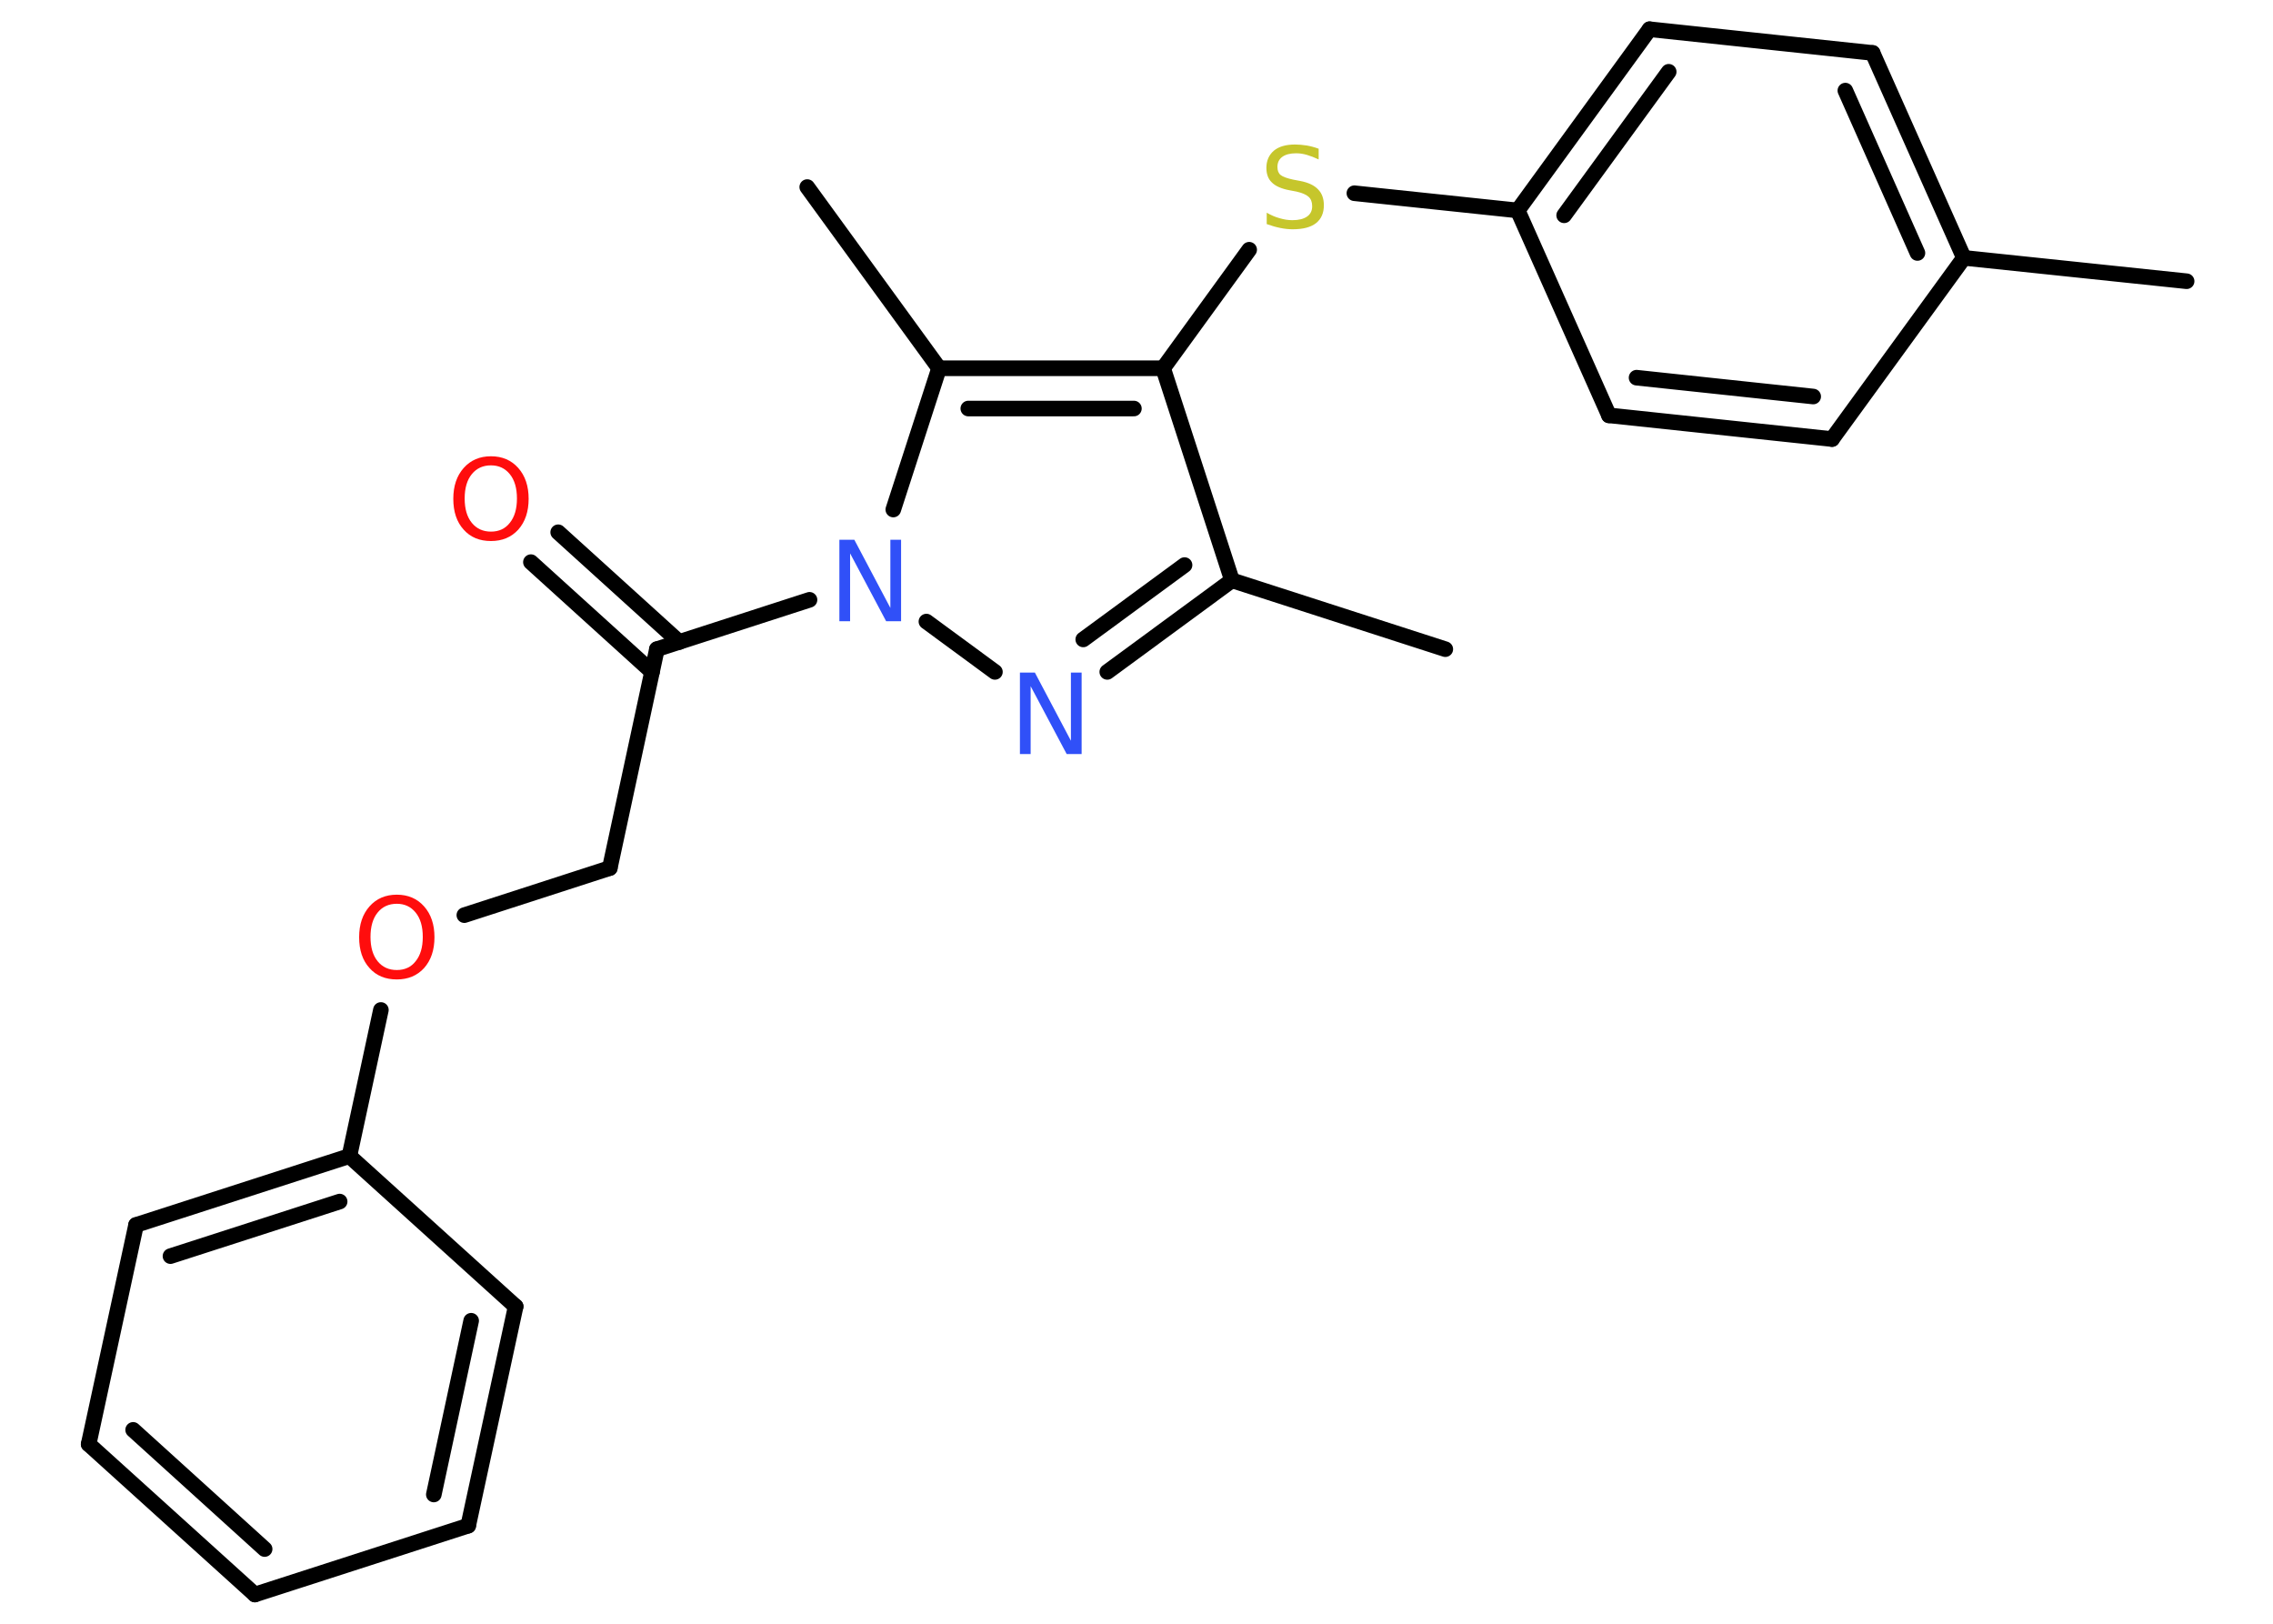 <?xml version='1.0' encoding='UTF-8'?>
<!DOCTYPE svg PUBLIC "-//W3C//DTD SVG 1.1//EN" "http://www.w3.org/Graphics/SVG/1.1/DTD/svg11.dtd">
<svg version='1.2' xmlns='http://www.w3.org/2000/svg' xmlns:xlink='http://www.w3.org/1999/xlink' width='70.0mm' height='50.0mm' viewBox='0 0 70.0 50.0'>
  <desc>Generated by the Chemistry Development Kit (http://github.com/cdk)</desc>
  <g stroke-linecap='round' stroke-linejoin='round' stroke='#000000' stroke-width='.48' fill='#FF0D0D'>
    <rect x='.0' y='.0' width='70.0' height='50.0' fill='#FFFFFF' stroke='none'/>
    <g id='mol1' class='mol'>
      <line id='mol1bnd1' class='bond' x1='67.34' y1='8.66' x2='60.48' y2='7.94'/>
      <g id='mol1bnd2' class='bond'>
        <line x1='60.48' y1='7.94' x2='57.67' y2='1.63'/>
        <line x1='59.05' y1='7.79' x2='56.83' y2='2.79'/>
      </g>
      <line id='mol1bnd3' class='bond' x1='57.67' y1='1.63' x2='50.8' y2='.9'/>
      <g id='mol1bnd4' class='bond'>
        <line x1='50.8' y1='.9' x2='46.74' y2='6.48'/>
        <line x1='51.39' y1='2.21' x2='48.17' y2='6.63'/>
      </g>
      <line id='mol1bnd5' class='bond' x1='46.74' y1='6.48' x2='41.71' y2='5.95'/>
      <line id='mol1bnd6' class='bond' x1='38.47' y1='7.69' x2='35.82' y2='11.34'/>
      <line id='mol1bnd7' class='bond' x1='35.82' y1='11.34' x2='37.94' y2='17.87'/>
      <line id='mol1bnd8' class='bond' x1='37.94' y1='17.87' x2='44.51' y2='19.99'/>
      <g id='mol1bnd9' class='bond'>
        <line x1='34.1' y1='20.69' x2='37.94' y2='17.87'/>
        <line x1='33.36' y1='19.69' x2='36.48' y2='17.4'/>
      </g>
      <line id='mol1bnd10' class='bond' x1='30.64' y1='20.69' x2='28.53' y2='19.14'/>
      <line id='mol1bnd11' class='bond' x1='24.93' y1='18.47' x2='20.23' y2='19.99'/>
      <g id='mol1bnd12' class='bond'>
        <line x1='20.08' y1='20.69' x2='16.35' y2='17.31'/>
        <line x1='20.92' y1='19.77' x2='17.19' y2='16.39'/>
      </g>
      <line id='mol1bnd13' class='bond' x1='20.23' y1='19.99' x2='18.78' y2='26.73'/>
      <line id='mol1bnd14' class='bond' x1='18.78' y1='26.73' x2='14.3' y2='28.18'/>
      <line id='mol1bnd15' class='bond' x1='11.73' y1='31.1' x2='10.76' y2='35.6'/>
      <g id='mol1bnd16' class='bond'>
        <line x1='10.76' y1='35.6' x2='4.19' y2='37.72'/>
        <line x1='10.46' y1='37.0' x2='5.25' y2='38.68'/>
      </g>
      <line id='mol1bnd17' class='bond' x1='4.19' y1='37.72' x2='2.73' y2='44.47'/>
      <g id='mol1bnd18' class='bond'>
        <line x1='2.73' y1='44.47' x2='7.85' y2='49.1'/>
        <line x1='4.1' y1='44.03' x2='8.15' y2='47.7'/>
      </g>
      <line id='mol1bnd19' class='bond' x1='7.85' y1='49.1' x2='14.42' y2='46.98'/>
      <g id='mol1bnd20' class='bond'>
        <line x1='14.42' y1='46.98' x2='15.88' y2='40.23'/>
        <line x1='13.36' y1='46.02' x2='14.51' y2='40.67'/>
      </g>
      <line id='mol1bnd21' class='bond' x1='10.76' y1='35.6' x2='15.88' y2='40.23'/>
      <line id='mol1bnd22' class='bond' x1='27.51' y1='15.69' x2='28.92' y2='11.34'/>
      <g id='mol1bnd23' class='bond'>
        <line x1='35.82' y1='11.34' x2='28.92' y2='11.34'/>
        <line x1='34.92' y1='12.58' x2='29.82' y2='12.58'/>
      </g>
      <line id='mol1bnd24' class='bond' x1='28.92' y1='11.34' x2='24.86' y2='5.76'/>
      <line id='mol1bnd25' class='bond' x1='46.74' y1='6.48' x2='49.55' y2='12.79'/>
      <g id='mol1bnd26' class='bond'>
        <line x1='49.55' y1='12.79' x2='56.42' y2='13.52'/>
        <line x1='50.4' y1='11.63' x2='55.84' y2='12.21'/>
      </g>
      <line id='mol1bnd27' class='bond' x1='60.48' y1='7.94' x2='56.42' y2='13.52'/>
      <path id='mol1atm6' class='atom' d='M40.61 4.58v.33q-.19 -.09 -.36 -.14q-.17 -.05 -.33 -.05q-.28 .0 -.43 .11q-.15 .11 -.15 .31q.0 .17 .1 .25q.1 .08 .38 .14l.21 .04q.38 .07 .56 .26q.18 .18 .18 .49q.0 .36 -.24 .55q-.24 .19 -.72 .19q-.18 .0 -.38 -.04q-.2 -.04 -.42 -.12v-.35q.21 .12 .4 .17q.2 .06 .39 .06q.29 .0 .45 -.11q.16 -.11 .16 -.32q.0 -.19 -.11 -.29q-.11 -.1 -.37 -.16l-.21 -.04q-.38 -.07 -.55 -.24q-.17 -.16 -.17 -.45q.0 -.33 .23 -.53q.23 -.19 .65 -.19q.17 .0 .36 .03q.18 .03 .37 .1z' stroke='none' fill='#C6C62C'/>
      <path id='mol1atm10' class='atom' d='M31.42 20.71h.45l1.11 2.1v-2.1h.33v2.51h-.46l-1.11 -2.09v2.09h-.33v-2.51z' stroke='none' fill='#3050F8'/>
      <path id='mol1atm11' class='atom' d='M25.86 16.62h.45l1.11 2.1v-2.1h.33v2.51h-.46l-1.11 -2.09v2.09h-.33v-2.51z' stroke='none' fill='#3050F8'/>
      <path id='mol1atm13' class='atom' d='M15.12 14.33q-.37 .0 -.59 .27q-.22 .27 -.22 .75q.0 .48 .22 .75q.22 .27 .59 .27q.37 .0 .58 -.27q.22 -.27 .22 -.75q.0 -.48 -.22 -.75q-.22 -.27 -.58 -.27zM15.12 14.05q.52 .0 .84 .36q.32 .36 .32 .95q.0 .59 -.32 .95q-.32 .35 -.84 .35q-.53 .0 -.84 -.35q-.32 -.35 -.32 -.95q.0 -.59 .32 -.95q.32 -.36 .84 -.36z' stroke='none'/>
      <path id='mol1atm15' class='atom' d='M12.22 27.83q-.37 .0 -.59 .27q-.22 .27 -.22 .75q.0 .48 .22 .75q.22 .27 .59 .27q.37 .0 .58 -.27q.22 -.27 .22 -.75q.0 -.48 -.22 -.75q-.22 -.27 -.58 -.27zM12.22 27.55q.52 .0 .84 .36q.32 .36 .32 .95q.0 .59 -.32 .95q-.32 .35 -.84 .35q-.53 .0 -.84 -.35q-.32 -.35 -.32 -.95q.0 -.59 .32 -.95q.32 -.36 .84 -.36z' stroke='none'/>
    </g>
  </g>
</svg>
